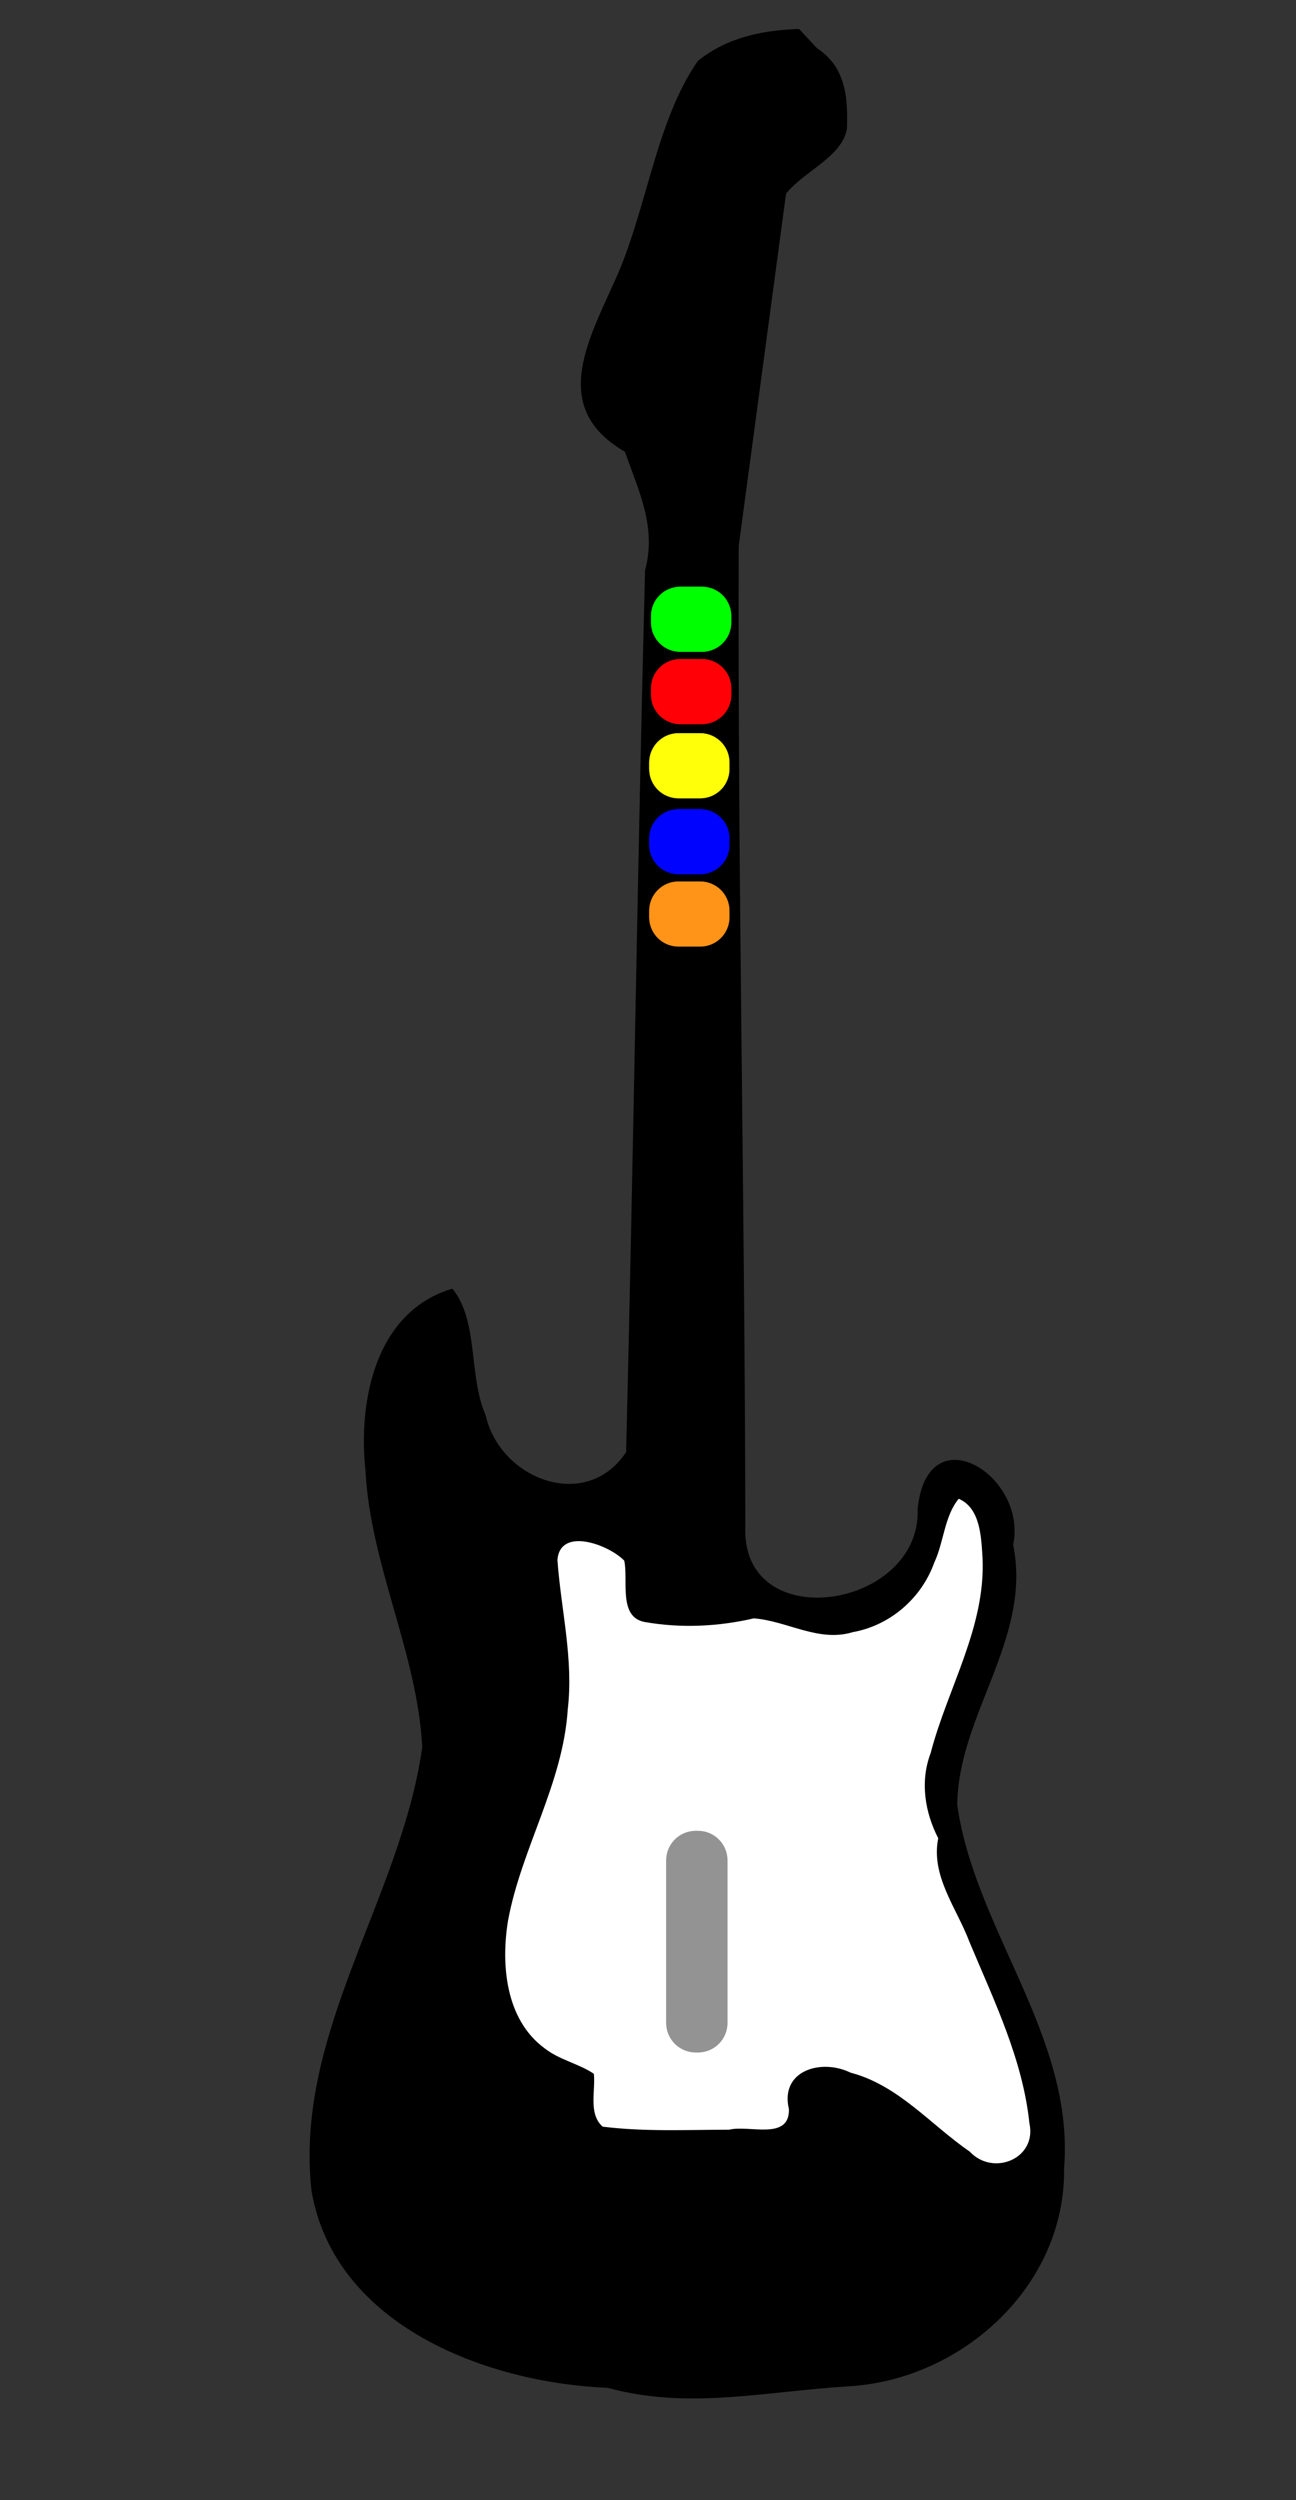 <?xml version="1.0" encoding="UTF-8" standalone="no"?>
<svg
   xmlns:dc="http://purl.org/dc/elements/1.1/"
   xmlns:cc="http://web.resource.org/cc/"
   xmlns:rdf="http://www.w3.org/1999/02/22-rdf-syntax-ns#"
   xmlns:svg="http://www.w3.org/2000/svg"
   xmlns="http://www.w3.org/2000/svg"
   xmlns:sodipodi="http://inkscape.sourceforge.net/DTD/sodipodi-0.dtd"
   xmlns:inkscape="http://www.inkscape.org/namespaces/inkscape"
   width="1205.74"
   height="2325.38"
   id="svg1307"
   sodipodi:version="0.32"
   inkscape:version="0.43"
   sodipodi:docname="guitar.svg"
   sodipodi:docbase="/home/kurumin">
  <rect width="100%" height="100%" fill="#333333" stroke="none"/>
  <sodipodi:namedview
     inkscape:cy="1588.9275"
     inkscape:cx="574.52745"
     inkscape:zoom="0.13092886"
     inkscape:window-height="539"
     inkscape:window-width="749"
     inkscape:pageshadow="2"
     inkscape:pageopacity="0.0"
     borderopacity="1.0"
     bordercolor="#666666"
     pagecolor="#ffffff"
     id="base"
     inkscape:window-x="0"
     inkscape:window-y="30"
     inkscape:current-layer="svg1307" />
  <defs
     id="defs1309">
    <marker
       id="ArrowEnd"
       viewBox="0 0 10 10"
       refX="0"
       refY="5"
       markerUnits="strokeWidth"
       markerWidth="4"
       markerHeight="3"
       orient="auto">
      <path
         d="M 0 0 L 10 5 L 0 10 z"
         id="path1312" />
    </marker>
    <marker
       id="ArrowStart"
       viewBox="0 0 10 10"
       refX="10"
       refY="5"
       markerUnits="strokeWidth"
       markerWidth="4"
       markerHeight="3"
       orient="auto">
      <path
         d="M 10 0 L 0 5 L 10 10 z"
         id="path1315" />
    </marker>
  </defs>
  <path
     id="path1319"
     d="M 0,2325.38 L 0,2325.38 L 0,2325.38 L 0,2325.38"
     style="fill:#000000;stroke:none" />
  <path
     style="fill:#000000;stroke:none"
     d="M 743.407,26.931 C 709.126,28.079 676.682,34.727 649.324,56.601 C 609.83,113.338 601.909,195.542 572.087,261.011 C 545.846,319.214 512.206,380.059 581.346,420.149 C 594.643,457.499 610.9,490.549 600.13,530.431 C 593.097,803.762 589.302,1077.171 582.515,1350.511 C 545.608,1406.538 465.241,1376.249 451.744,1315.999 C 435.782,1279.929 445.525,1228.823 420.893,1198.511 C 349.518,1219.736 333.046,1302.307 340.009,1367.561 C 344.561,1455.995 388.214,1537.197 392.856,1624.879 C 373.055,1765.615 273.508,1890.696 289.824,2037.76 C 311.457,2162.906 452.528,2216.178 565.355,2220.829 C 640.54,2241.3 708.924,2224.426 790.375,2219.351 C 895.496,2212.906 991.436,2125.686 989.963,2016.96 C 999.877,1894.103 907.363,1795.771 890.561,1678.776 C 891.359,1594.731 960.32,1523.837 942.594,1436.74 C 956.17,1372.172 862.51,1314.261 853.732,1403.561 C 857.039,1496.67 688.842,1522.579 693.419,1419.301 C 692.972,1115.537 686.25,811.446 687.258,507.896 C 701.942,398.631 716.626,289.366 731.31,180.101 C 748.038,159.112 783.5,145.916 787.946,119.818 C 788.981,90.417 786.822,62.374 760.054,44.79 C 754.505,38.837 748.956,32.884 743.407,26.931 z "
     id="path1321" />
  <path
     style="fill:#ffffff;stroke:none"
     d="M 891.912,1393.951 C 912.183,1402.55 912.89,1429.776 914.114,1448.961 C 917.067,1513.413 881.581,1569.981 865.809,1630.567 C 855.63,1657.398 860.755,1686.137 872.891,1709.718 C 865.768,1744.875 890.283,1774.916 902,1806.249 C 924.778,1860.637 951.497,1915.343 957.703,1974.685 C 965.001,2007.6 923.981,2024.546 902.179,2001.117 C 865.734,1976.042 835.772,1939.325 791.309,1927.7 C 764.089,1914.287 725.369,1925.728 733.986,1961.632 C 734.687,1991.257 696.62,1976.067 678.519,1980.736 C 639.263,1980.813 599.649,1982.774 560.652,1977.911 C 547.188,1965.828 554.18,1945.091 552.491,1928.752 C 539.306,1919.678 519.955,1915.64 506.598,1904.986 C 470.375,1878.335 465.905,1827.272 472.678,1786.105 C 485.139,1718.971 523.845,1658.819 528.218,1589.75 C 533.698,1543.076 521.925,1497.053 518.606,1450.822 C 521.186,1419.407 567.142,1437.115 580.764,1451.511 C 584.749,1469.33 574.926,1504.036 599.81,1508.554 C 633.429,1514.495 668.156,1512.844 701.28,1505.188 C 732.188,1507.431 761.448,1527.658 793.246,1518.027 C 828.196,1511.776 857.331,1486.496 869.24,1453.207 C 878.179,1434.166 878.492,1410.404 891.912,1393.951"
     id="path1323" />
  <path
     id="path1329"
     d="M 680.621,572.991 L 680.621,578.931 C 680.621,594.211 668.318,606.511 653.037,606.511 L 632.986,606.511 C 617.704,606.511 605.402,594.211 605.402,578.931 L 605.402,572.991 C 605.402,557.711 617.704,545.411 632.986,545.411 L 653.037,545.411 C 668.318,545.411 680.621,557.711 680.621,572.991"
     style="fill:#00ff00;stroke:none" />
  <path
     id="path1331"
     d="M 680.621,572.991 L 680.621,578.931 C 680.621,594.211 668.318,606.511 653.037,606.511 L 632.986,606.511 C 617.704,606.511 605.402,594.211 605.402,578.931 L 605.402,572.991 C 605.402,557.711 617.704,545.411 632.986,545.411 L 653.037,545.411 C 668.318,545.411 680.621,557.711 680.621,572.991 z "
     style="fill:none;stroke:#000000;stroke-width:0.423" />
  <path
     id="path1333"
     d="M 680.621,640.261 L 680.621,646.201 C 680.621,661.481 668.318,673.781 653.037,673.781 L 632.986,673.781 C 617.704,673.781 605.402,661.481 605.402,646.201 L 605.402,640.261 C 605.402,624.981 617.704,612.681 632.986,612.681 L 653.037,612.681 C 668.318,612.681 680.621,624.981 680.621,640.261"
     style="fill:#ff0006;stroke:none" />
  <path
     id="path1335"
     d="M 680.621,640.261 L 680.621,646.201 C 680.621,661.481 668.318,673.781 653.037,673.781 L 632.986,673.781 C 617.704,673.781 605.402,661.481 605.402,646.201 L 605.402,640.261 C 605.402,624.981 617.704,612.681 632.986,612.681 L 653.037,612.681 C 668.318,612.681 680.621,624.981 680.621,640.261 z "
     style="fill:none;stroke:#000000;stroke-width:0.423" />
  <path
     id="path1337"
     d="M 678.939,709.221 L 678.939,715.161 C 678.939,730.441 666.637,742.741 651.355,742.741 L 631.305,742.741 C 616.023,742.741 603.721,730.441 603.721,715.161 L 603.721,709.221 C 603.721,693.941 616.023,681.641 631.305,681.641 L 651.355,681.641 C 666.637,681.641 678.939,693.941 678.939,709.221"
     style="fill:#ffff09;stroke:none" />
  <path
     id="path1339"
     d="M 678.939,709.221 L 678.939,715.161 C 678.939,730.441 666.637,742.741 651.355,742.741 L 631.305,742.741 C 616.023,742.741 603.721,730.441 603.721,715.161 L 603.721,709.221 C 603.721,693.941 616.023,681.641 631.305,681.641 L 651.355,681.641 C 666.637,681.641 678.939,693.941 678.939,709.221 z "
     style="fill:none;stroke:#000000;stroke-width:0.423" />
  <path
     id="path1341"
     d="M 678.939,779.851 L 678.939,785.791 C 678.939,801.071 666.637,813.371 651.355,813.371 L 631.305,813.371 C 616.023,813.371 603.721,801.071 603.721,785.791 L 603.721,779.851 C 603.721,764.571 616.023,752.271 631.305,752.271 L 651.355,752.271 C 666.637,752.271 678.939,764.571 678.939,779.851"
     style="fill:#0004ff;stroke:none" />
  <path
     id="path1343"
     d="M 678.939,779.851 L 678.939,785.791 C 678.939,801.071 666.637,813.371 651.355,813.371 L 631.305,813.371 C 616.023,813.371 603.721,801.071 603.721,785.791 L 603.721,779.851 C 603.721,764.571 616.023,752.271 631.305,752.271 L 651.355,752.271 C 666.637,752.271 678.939,764.571 678.939,779.851 z "
     style="fill:none;stroke:#000000;stroke-width:0.423" />
  <path
     id="path1345"
     d="M 678.939,847.121 L 678.939,853.061 C 678.939,868.341 666.637,880.641 651.355,880.641 L 631.305,880.641 C 616.023,880.641 603.721,868.341 603.721,853.061 L 603.721,847.121 C 603.721,831.841 616.023,819.541 631.305,819.541 L 651.355,819.541 C 666.637,819.541 678.939,831.841 678.939,847.121"
     style="fill:#ff9418;stroke:none" />
  <path
     id="path1347"
     d="M 678.939,847.121 L 678.939,853.061 C 678.939,868.341 666.637,880.641 651.355,880.641 L 631.305,880.641 C 616.023,880.641 603.721,868.341 603.721,853.061 L 603.721,847.121 C 603.721,831.841 616.023,819.541 631.305,819.541 L 651.355,819.541 C 666.637,819.541 678.939,831.841 678.939,847.121 z "
     style="fill:none;stroke:#000000;stroke-width:0.423" />
  <path
     id="path1349"
     d="M 676.877,1730.327 L 676.877,1881.375 C 676.877,1896.656 664.577,1908.959 649.297,1908.959 L 647.317,1908.959 C 632.037,1908.959 619.737,1896.656 619.737,1881.375 L 619.737,1730.327 C 619.737,1715.045 632.037,1702.743 647.317,1702.743 L 649.297,1702.743 C 664.577,1702.743 676.877,1715.045 676.877,1730.327"
     style="fill:#939393;stroke:none" />
</svg>

